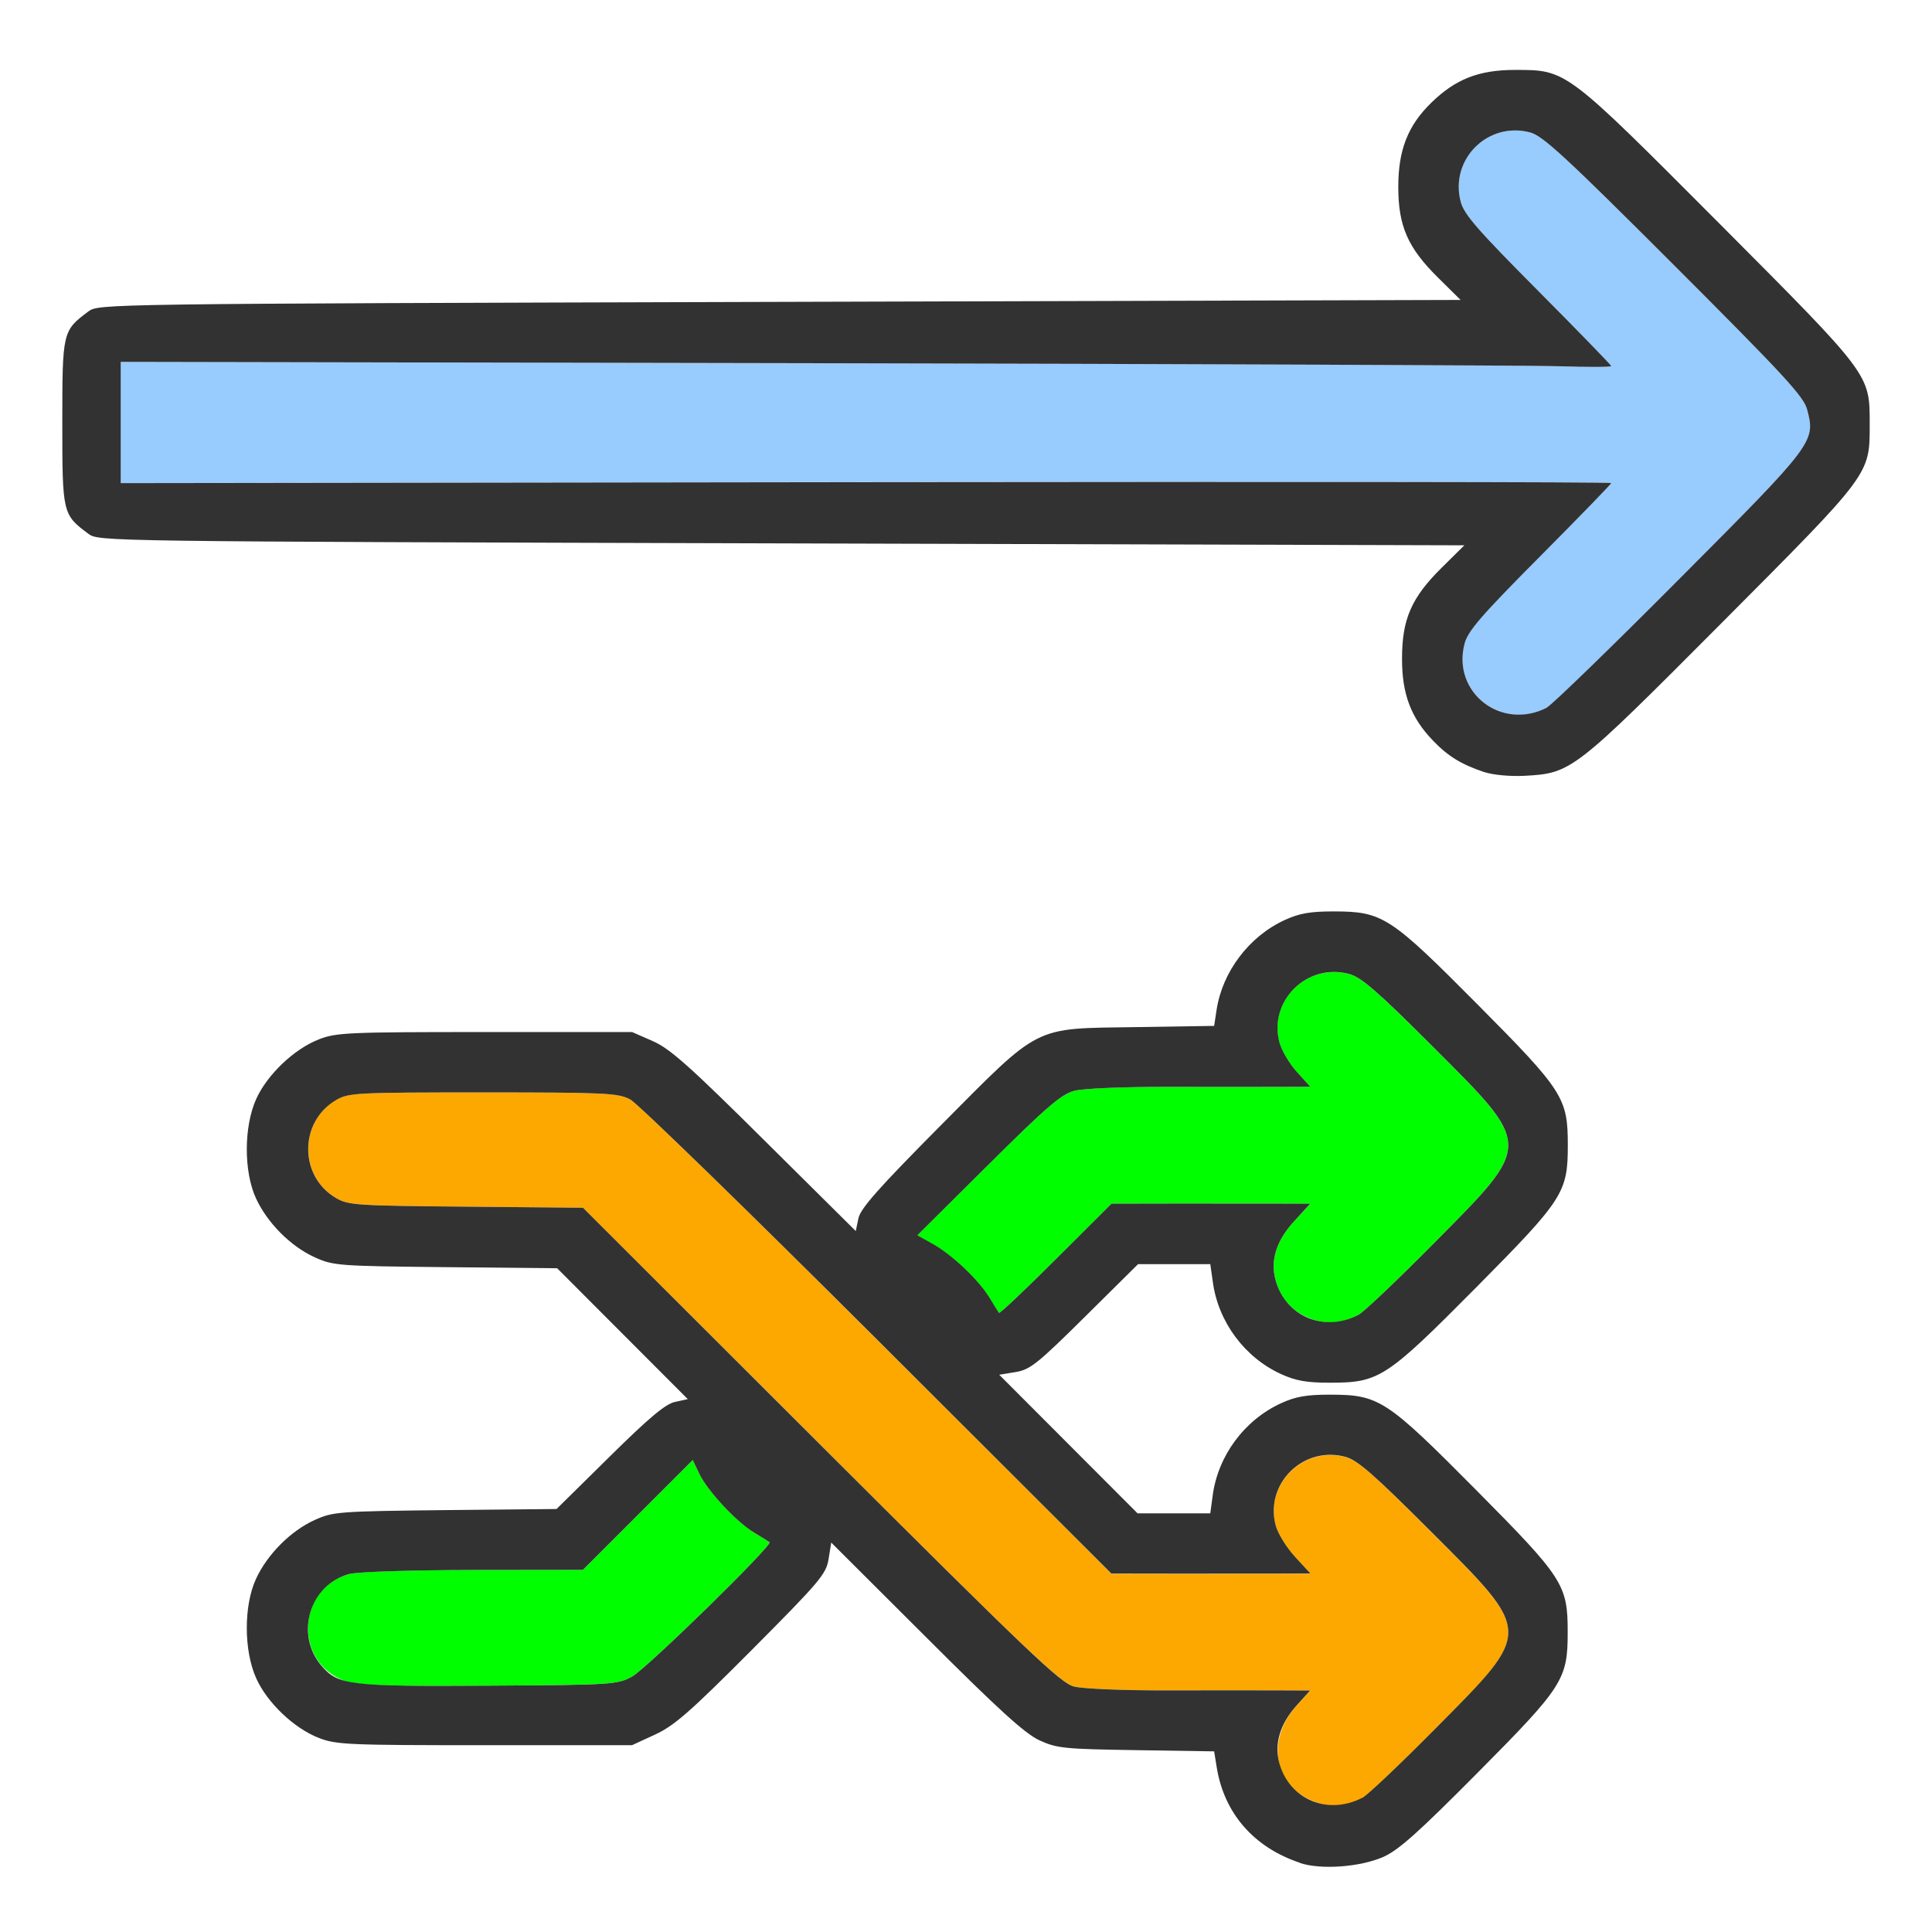 <?xml version="1.0" encoding="UTF-8" standalone="no"?>
<!-- Created with Inkscape (http://www.inkscape.org/) -->

<svg
   version="1.1"
   id="svg2"
   width="1600"
   height="1600"
   viewBox="0 0 1600 1600"
   sodipodi:docname="randomize_transform.svg"
   inkscape:version="1.2.2 (732a01da63, 2022-12-09)"
   xmlns:inkscape="http://www.inkscape.org/namespaces/inkscape"
   xmlns:sodipodi="http://sodipodi.sourceforge.net/DTD/sodipodi-0.dtd"
   xmlns="http://www.w3.org/2000/svg"
   xmlns:svg="http://www.w3.org/2000/svg"
   xmlns:rdf="http://www.w3.org/1999/02/22-rdf-syntax-ns#"
   xmlns:cc="http://creativecommons.org/ns#"
   xmlns:dc="http://purl.org/dc/elements/1.1/">
  <defs
     id="defs6" />
  <sodipodi:namedview
     pagecolor="#808080"
     bordercolor="#666666"
     borderopacity="1"
     objecttolerance="10"
     gridtolerance="10"
     guidetolerance="10"
     inkscape:pageopacity="0"
     inkscape:pageshadow="2"
     inkscape:window-width="1993"
     inkscape:window-height="1009"
     id="namedview4"
     showgrid="false"
     inkscape:zoom="0.5"
     inkscape:cx="425"
     inkscape:cy="174"
     inkscape:window-x="-8"
     inkscape:window-y="-8"
     inkscape:window-maximized="1"
     inkscape:current-layer="RANDOMIZE_TRANSFORM"
     inkscape:showpageshadow="0"
     inkscape:pagecheckerboard="true"
     inkscape:deskcolor="#d1d1d1" />
  <g
     id="RANDOMIZE_TRANSFORM"
     transform="matrix(100,0,0,100,0,4.9999997e-5)"
     style="stroke-width:0.011">
    <path
       style="fill:none;stroke-width:0"
       d="M 0,8 V 0 h 8 8 v 8 8 H 8 0 Z m 11.456,7.378 c 0.126,-0.054 0.288,-0.199 0.785,-0.7 0.706,-0.711 0.744,-0.771 0.744,-1.162 0,-0.393 -0.037,-0.449 -0.759,-1.178 -0.744,-0.75 -0.803,-0.789 -1.209,-0.789 -0.194,-2.5e-4 -0.285,0.016 -0.406,0.071 -0.303,0.138 -0.522,0.434 -0.566,0.764 l -0.02,0.148 H 9.722 9.421 L 8.848,11.958 8.275,11.384 8.41,11.362 c 0.121,-0.019 0.18,-0.066 0.575,-0.458 L 9.425,10.469 h 0.299 0.299 l 0.02,0.148 c 0.044,0.33 0.263,0.625 0.566,0.764 0.122,0.056 0.212,0.071 0.406,0.071 0.406,-5.28e-4 0.465,-0.039 1.209,-0.789 0.723,-0.729 0.759,-0.785 0.759,-1.178 0,-0.391 -0.038,-0.451 -0.744,-1.162 -0.727,-0.733 -0.789,-0.773 -1.194,-0.774 -0.194,-2.5e-4 -0.285,0.016 -0.406,0.071 -0.295,0.135 -0.517,0.428 -0.565,0.746 l -0.02,0.131 -0.645,0.01 C 8.546,8.519 8.629,8.478 7.79,9.322 7.276,9.839 7.127,10.008 7.109,10.09 L 7.087,10.195 6.333,9.446 C 5.71,8.828 5.548,8.684 5.406,8.622 L 5.234,8.547 h -1.219 c -1.126,0 -1.231,0.005 -1.374,0.06 -0.205,0.079 -0.43,0.293 -0.52,0.496 -0.102,0.228 -0.103,0.598 -0.002,0.819 0.093,0.204 0.288,0.4 0.487,0.49 0.153,0.069 0.196,0.072 1.083,0.082 l 0.924,0.009 0.541,0.542 0.541,0.542 -0.106,0.023 c -0.08,0.017 -0.214,0.13 -0.543,0.455 l -0.438,0.432 -0.922,0.009 c -0.886,0.009 -0.928,0.012 -1.081,0.082 -0.199,0.09 -0.394,0.286 -0.487,0.49 -0.101,0.221 -0.1,0.591 0.002,0.819 0.091,0.203 0.315,0.417 0.52,0.496 0.144,0.055 0.248,0.06 1.374,0.06 h 1.219 l 0.191,-0.088 c 0.16,-0.074 0.29,-0.188 0.803,-0.703 0.563,-0.566 0.614,-0.626 0.634,-0.751 l 0.022,-0.136 0.785,0.783 c 0.604,0.602 0.821,0.8 0.941,0.855 0.144,0.066 0.208,0.072 0.801,0.082 l 0.645,0.01 0.021,0.129 c 0.103,0.643 0.775,1.006 1.38,0.744 z M 12.986,6.347 c 0.13,-0.056 0.353,-0.264 1.27,-1.184 1.241,-1.246 1.229,-1.229 1.229,-1.647 0,-0.418 0.014,-0.4 -1.244,-1.663 C 12.962,0.57 12.976,0.58 12.547,0.579 12.247,0.579 12.053,0.654 11.853,0.85 11.659,1.04 11.58,1.242 11.58,1.547 c 0,0.326 0.078,0.504 0.329,0.753 L 12.096,2.484 6.456,2.5 C 0.822,2.516 0.817,2.516 0.731,2.58 0.518,2.739 0.516,2.748 0.516,3.5 c 0,0.752 0.002,0.761 0.215,0.92 C 0.817,4.484 0.821,4.484 6.472,4.5 l 5.655,0.016 -0.187,0.185 c -0.251,0.248 -0.329,0.427 -0.329,0.753 -3.82e-4,0.294 0.074,0.492 0.258,0.682 0.282,0.292 0.733,0.378 1.118,0.212 z"
       id="path827"
       inkscape:connector-curvature="0" />
    <path
       style="fill:#98cbfe;stroke-width:0"
       d="M 12.422,5.891 C 12.188,5.808 12.064,5.571 12.128,5.329 c 0.027,-0.103 0.14,-0.233 0.624,-0.721 0.325,-0.327 0.591,-0.601 0.591,-0.609 1e-6,-0.008 -2.777,-0.011 -6.172,-0.007 L 1,4.001 V 3.499 2.997 l 5.742,0.011 c 3.158,0.006 5.936,0.017 6.172,0.025 0.236,0.007 0.43,0.007 0.43,-0.001 -4e-6,-0.008 -0.273,-0.289 -0.607,-0.625 -0.498,-0.502 -0.613,-0.633 -0.64,-0.736 -0.093,-0.351 0.224,-0.668 0.576,-0.574 0.104,0.028 0.294,0.203 1.192,1.101 0.91,0.91 1.073,1.086 1.101,1.194 0.07,0.267 0.06,0.28 -1.054,1.4 -0.561,0.564 -1.056,1.044 -1.099,1.067 -0.132,0.069 -0.26,0.08 -0.391,0.033 z"
       id="path825"
       inkscape:connector-curvature="0" />
    <path
       style="fill:#fda800;stroke-width:0"
       d="M 10.891,14.922 C 10.552,14.801 10.478,14.412 10.74,14.123 L 10.851,14 10.59,13.999 c -0.144,-7e-4 -0.555,-6.94e-4 -0.914,1.4e-5 -0.37,7.28e-4 -0.708,-0.013 -0.781,-0.032 -0.112,-0.029 -0.375,-0.279 -2.097,-1.999 L 4.828,10.002 3.859,9.993 C 2.95,9.985 2.884,9.98 2.782,9.921 2.477,9.741 2.477,9.29 2.782,9.11 2.886,9.05 2.94,9.047 4,9.047 c 1.018,0 1.118,0.005 1.219,0.058 0.06,0.032 0.981,0.928 2.047,1.993 l 1.938,1.935 0.562,8.09e-4 c 0.309,4.44e-4 0.68,2.5e-4 0.824,-4.41e-4 l 0.262,-0.001 -0.127,-0.138 c -0.07,-0.076 -0.142,-0.192 -0.16,-0.259 -0.093,-0.346 0.228,-0.662 0.577,-0.569 0.101,0.027 0.234,0.143 0.707,0.617 0.848,0.848 0.847,0.817 0.047,1.625 -0.295,0.298 -0.571,0.56 -0.614,0.582 -0.132,0.069 -0.26,0.079 -0.391,0.033 z"
       id="path823"
       inkscape:connector-curvature="0" />
    <path
       style="fill:#00fe00;stroke-width:0"
       d="m 2.859,13.922 c -0.428,-0.152 -0.404,-0.77 0.034,-0.887 0.071,-0.019 0.504,-0.033 1.028,-0.033 l 0.906,-10e-4 0.455,-0.455 0.455,-0.455 0.053,0.112 c 0.068,0.142 0.309,0.401 0.456,0.49 0.062,0.037 0.119,0.073 0.127,0.079 0.029,0.023 -1.019,1.047 -1.139,1.113 -0.121,0.066 -0.161,0.068 -1.188,0.075 -0.851,0.005 -1.087,-0.002 -1.188,-0.038 z m 8,-3 c -0.151,-0.054 -0.252,-0.163 -0.295,-0.32 -0.046,-0.165 0.008,-0.33 0.16,-0.496 L 10.852,9.969 10.59,9.967 C 10.446,9.967 10.075,9.967 9.766,9.967 L 9.205,9.968 8.744,10.428 c -0.253,0.253 -0.466,0.454 -0.472,0.446 -0.006,-0.008 -0.041,-0.063 -0.077,-0.124 C 8.106,10.602 7.888,10.395 7.727,10.305 l -0.132,-0.074 0.585,-0.581 C 8.665,9.169 8.788,9.062 8.894,9.034 c 0.074,-0.02 0.405,-0.034 0.781,-0.033 0.359,7.063e-4 0.771,7.125e-4 0.914,1.35e-5 l 0.261,-0.001 -0.111,-0.123 c -0.061,-0.068 -0.126,-0.177 -0.144,-0.243 -0.093,-0.345 0.229,-0.661 0.577,-0.568 0.1,0.027 0.232,0.141 0.692,0.601 0.832,0.831 0.831,0.8 0.015,1.625 -0.303,0.306 -0.587,0.575 -0.63,0.598 -0.132,0.069 -0.26,0.079 -0.391,0.033 z"
       id="path821"
       inkscape:connector-curvature="0" />
    <path
       style="fill:#323232;stroke-width:0"
       d="M 10.766,15.427 C 10.384,15.3 10.137,15.017 10.076,14.634 L 10.055,14.504 9.41,14.494 C 8.817,14.485 8.753,14.479 8.609,14.413 8.489,14.358 8.272,14.161 7.669,13.558 L 6.884,12.775 6.862,12.911 c -0.02,0.125 -0.071,0.185 -0.634,0.751 -0.513,0.515 -0.643,0.629 -0.803,0.703 l -0.191,0.088 h -1.219 c -1.126,0 -1.231,-0.004 -1.374,-0.06 -0.205,-0.079 -0.43,-0.293 -0.52,-0.496 -0.102,-0.228 -0.103,-0.598 -0.002,-0.819 0.093,-0.204 0.288,-0.4 0.487,-0.49 0.153,-0.069 0.196,-0.072 1.081,-0.082 l 0.922,-0.009 0.438,-0.432 c 0.329,-0.325 0.464,-0.438 0.543,-0.455 l 0.106,-0.023 -0.541,-0.542 -0.541,-0.542 -0.924,-0.009 C 2.802,10.485 2.759,10.482 2.606,10.412 2.407,10.322 2.212,10.126 2.119,9.922 2.018,9.701 2.019,9.331 2.121,9.103 2.212,8.9 2.437,8.686 2.642,8.607 2.785,8.551 2.889,8.547 4.016,8.547 h 1.219 L 5.406,8.622 c 0.142,0.062 0.304,0.206 0.926,0.824 l 0.755,0.749 0.022,-0.105 c 0.017,-0.082 0.167,-0.251 0.68,-0.768 0.839,-0.844 0.757,-0.803 1.621,-0.816 l 0.645,-0.01 0.02,-0.131 c 0.048,-0.318 0.27,-0.611 0.565,-0.746 0.122,-0.056 0.212,-0.071 0.406,-0.071 0.405,5.25e-4 0.466,0.041 1.194,0.774 0.706,0.711 0.744,0.771 0.744,1.162 0,0.393 -0.037,0.449 -0.759,1.178 -0.744,0.75 -0.803,0.789 -1.209,0.789 -0.194,2.5e-4 -0.285,-0.016 -0.406,-0.071 -0.303,-0.138 -0.522,-0.434 -0.566,-0.764 L 10.023,10.469 H 9.724 9.425 l -0.44,0.436 c -0.395,0.391 -0.454,0.438 -0.575,0.458 l -0.135,0.022 0.573,0.574 0.573,0.574 h 0.301 0.301 l 0.02,-0.148 c 0.044,-0.33 0.263,-0.625 0.566,-0.764 0.122,-0.056 0.212,-0.071 0.406,-0.071 0.406,5.28e-4 0.465,0.039 1.209,0.789 0.723,0.729 0.759,0.785 0.759,1.178 0,0.391 -0.038,0.451 -0.744,1.162 -0.497,0.501 -0.659,0.645 -0.785,0.7 -0.193,0.084 -0.517,0.107 -0.69,0.049 z m 0.516,-0.538 c 0.043,-0.022 0.319,-0.284 0.614,-0.582 0.8,-0.808 0.801,-0.777 -0.047,-1.625 -0.474,-0.474 -0.607,-0.59 -0.707,-0.617 -0.349,-0.094 -0.67,0.223 -0.577,0.569 0.018,0.067 0.09,0.183 0.16,0.259 l 0.127,0.138 -0.262,0.001 c -0.144,6.87e-4 -0.515,8.84e-4 -0.824,4.41e-4 l -0.562,-8.1e-4 -1.938,-1.935 C 6.2,10.033 5.279,9.136 5.219,9.105 5.118,9.052 5.018,9.047 4,9.047 c -1.06,0 -1.114,0.003 -1.218,0.064 -0.306,0.18 -0.306,0.631 0,0.81 0.102,0.06 0.168,0.064 1.077,0.072 l 0.969,0.009 1.969,1.966 c 1.723,1.72 1.985,1.97 2.097,1.999 0.073,0.019 0.411,0.033 0.781,0.032 0.359,-7.06e-4 0.771,-7.12e-4 0.914,-1.3e-5 l 0.261,0.001 -0.111,0.123 c -0.138,0.153 -0.188,0.319 -0.144,0.479 0.083,0.3 0.402,0.434 0.685,0.287 z M 5.234,13.885 c 0.12,-0.065 1.168,-1.09 1.139,-1.113 -0.008,-0.006 -0.065,-0.042 -0.127,-0.079 -0.147,-0.088 -0.388,-0.347 -0.456,-0.49 l -0.053,-0.112 -0.455,0.455 -0.455,0.455 -0.906,10e-4 c -0.524,5.88e-4 -0.957,0.015 -1.028,0.033 -0.33,0.088 -0.454,0.502 -0.228,0.763 0.137,0.158 0.228,0.169 1.381,0.162 1.026,-0.006 1.067,-0.009 1.188,-0.075 z M 11.25,10.889 c 0.043,-0.022 0.326,-0.291 0.63,-0.598 C 12.696,9.467 12.696,9.498 11.865,8.667 11.405,8.207 11.273,8.093 11.173,8.066 10.825,7.972 10.503,8.289 10.596,8.634 c 0.018,0.066 0.082,0.175 0.144,0.243 L 10.851,9 10.59,9.001 c -0.144,7e-4 -0.555,6.937e-4 -0.914,-1.35e-5 -0.376,-7.406e-4 -0.707,0.013 -0.781,0.033 -0.106,0.028 -0.23,0.135 -0.713,0.615 l -0.585,0.581 0.132,0.074 c 0.161,0.091 0.378,0.298 0.467,0.445 0.036,0.06 0.071,0.116 0.077,0.124 0.006,0.008 0.219,-0.193 0.472,-0.446 L 9.205,9.968 9.766,9.967 c 0.309,-4.438e-4 0.679,-2.5e-4 0.823,4.406e-4 l 0.262,0.001 -0.127,0.138 c -0.153,0.165 -0.206,0.33 -0.16,0.496 0.083,0.3 0.402,0.434 0.685,0.287 z M 12.297,6.396 C 12.103,6.331 11.994,6.265 11.869,6.135 11.685,5.945 11.61,5.748 11.611,5.453 11.611,5.127 11.689,4.949 11.94,4.701 L 12.127,4.516 6.472,4.5 C 0.821,4.484 0.817,4.484 0.731,4.42 0.518,4.261 0.516,4.252 0.516,3.5 0.516,2.748 0.518,2.739 0.731,2.58 0.817,2.516 0.822,2.516 6.456,2.5 L 12.096,2.484 11.909,2.299 C 11.658,2.051 11.58,1.872 11.58,1.547 c 0,-0.305 0.079,-0.507 0.274,-0.697 0.2,-0.195 0.393,-0.271 0.693,-0.271 0.429,5.575e-4 0.415,-0.009 1.693,1.273 1.258,1.263 1.244,1.245 1.244,1.663 0,0.418 0.012,0.401 -1.229,1.647 -1.224,1.229 -1.241,1.242 -1.631,1.263 -0.116,0.006 -0.257,-0.007 -0.328,-0.03 z M 12.812,5.858 C 12.855,5.835 13.35,5.355 13.911,4.791 15.026,3.672 15.036,3.658 14.966,3.392 14.938,3.284 14.775,3.108 13.865,2.198 12.967,1.3 12.777,1.125 12.673,1.097 c -0.351,-0.094 -0.669,0.223 -0.576,0.574 0.027,0.104 0.142,0.235 0.64,0.736 0.334,0.336 0.607,0.617 0.607,0.625 5e-6,0.008 -0.193,0.009 -0.43,0.001 -0.236,-0.007 -3.014,-0.019 -6.172,-0.025 L 1,2.997 v 0.502 0.502 l 6.172,-0.008 c 3.395,-0.004 6.172,-0.002 6.172,0.007 -10e-7,0.008 -0.266,0.282 -0.591,0.609 -0.485,0.488 -0.597,0.617 -0.624,0.721 -0.107,0.405 0.307,0.726 0.684,0.529 z"
       id="path819"
       inkscape:connector-curvature="0" />
  </g>
</svg>
